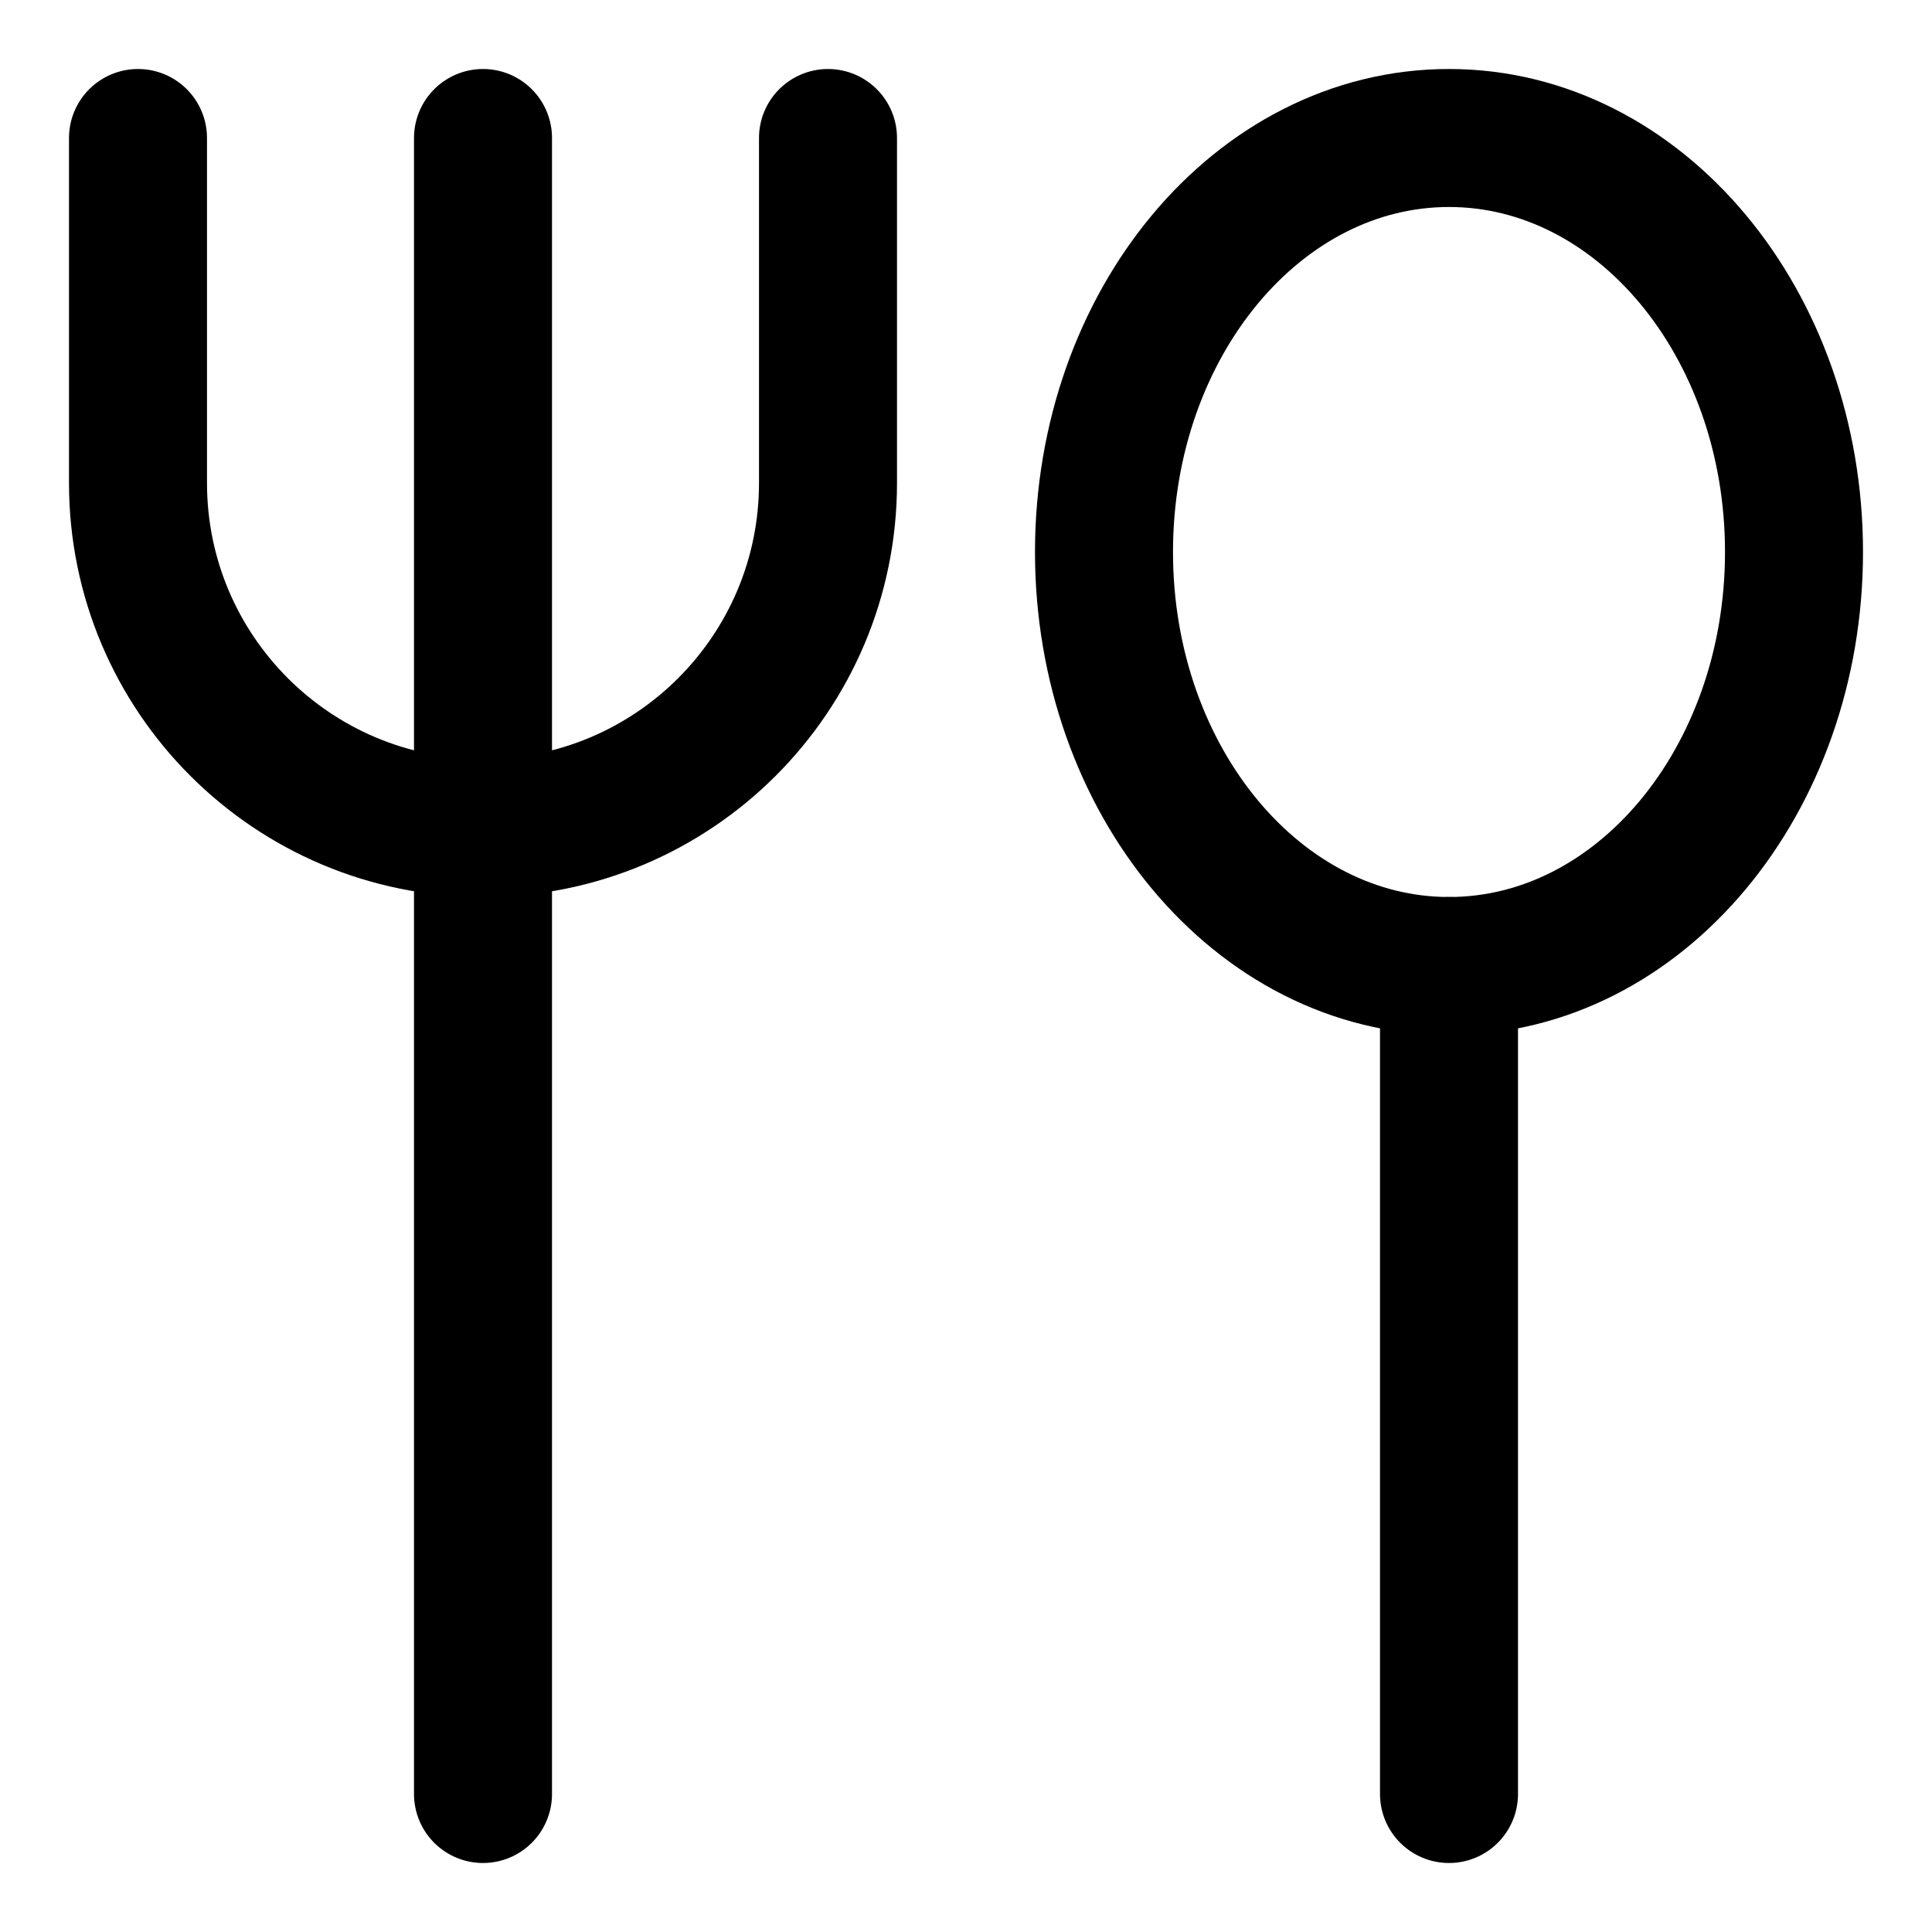 <svg xmlns="http://www.w3.org/2000/svg" fill="none" viewBox="0 0 14 14"><g id="fork-spoon--fork-spoon-food-dine-cook-utensils-eat-restaurant-dining-kitchenware"><path id="Vector" stroke="#000000" stroke-linecap="round" stroke-linejoin="round" d="M10.5 7C11.881 7 13 5.657 13 4s-1.119 -3 -2.5 -3C9.119 1 8 2.343 8 4s1.119 3 2.5 3Z" stroke-width="1"></path><path id="Vector_2" stroke="#000000" stroke-linecap="round" stroke-linejoin="round" d="M10.5 7v6" stroke-width="1"></path><path id="Vector_3" stroke="#000000" stroke-linecap="round" stroke-linejoin="round" d="M3.5 1v12" stroke-width="1"></path><path id="Vector 4640" stroke="#000000" stroke-linecap="round" stroke-linejoin="round" d="M1 1v2.5C1 4.881 2.119 6 3.5 6v0C4.881 6 6 4.881 6 3.5V1" stroke-width="1"></path></g></svg>